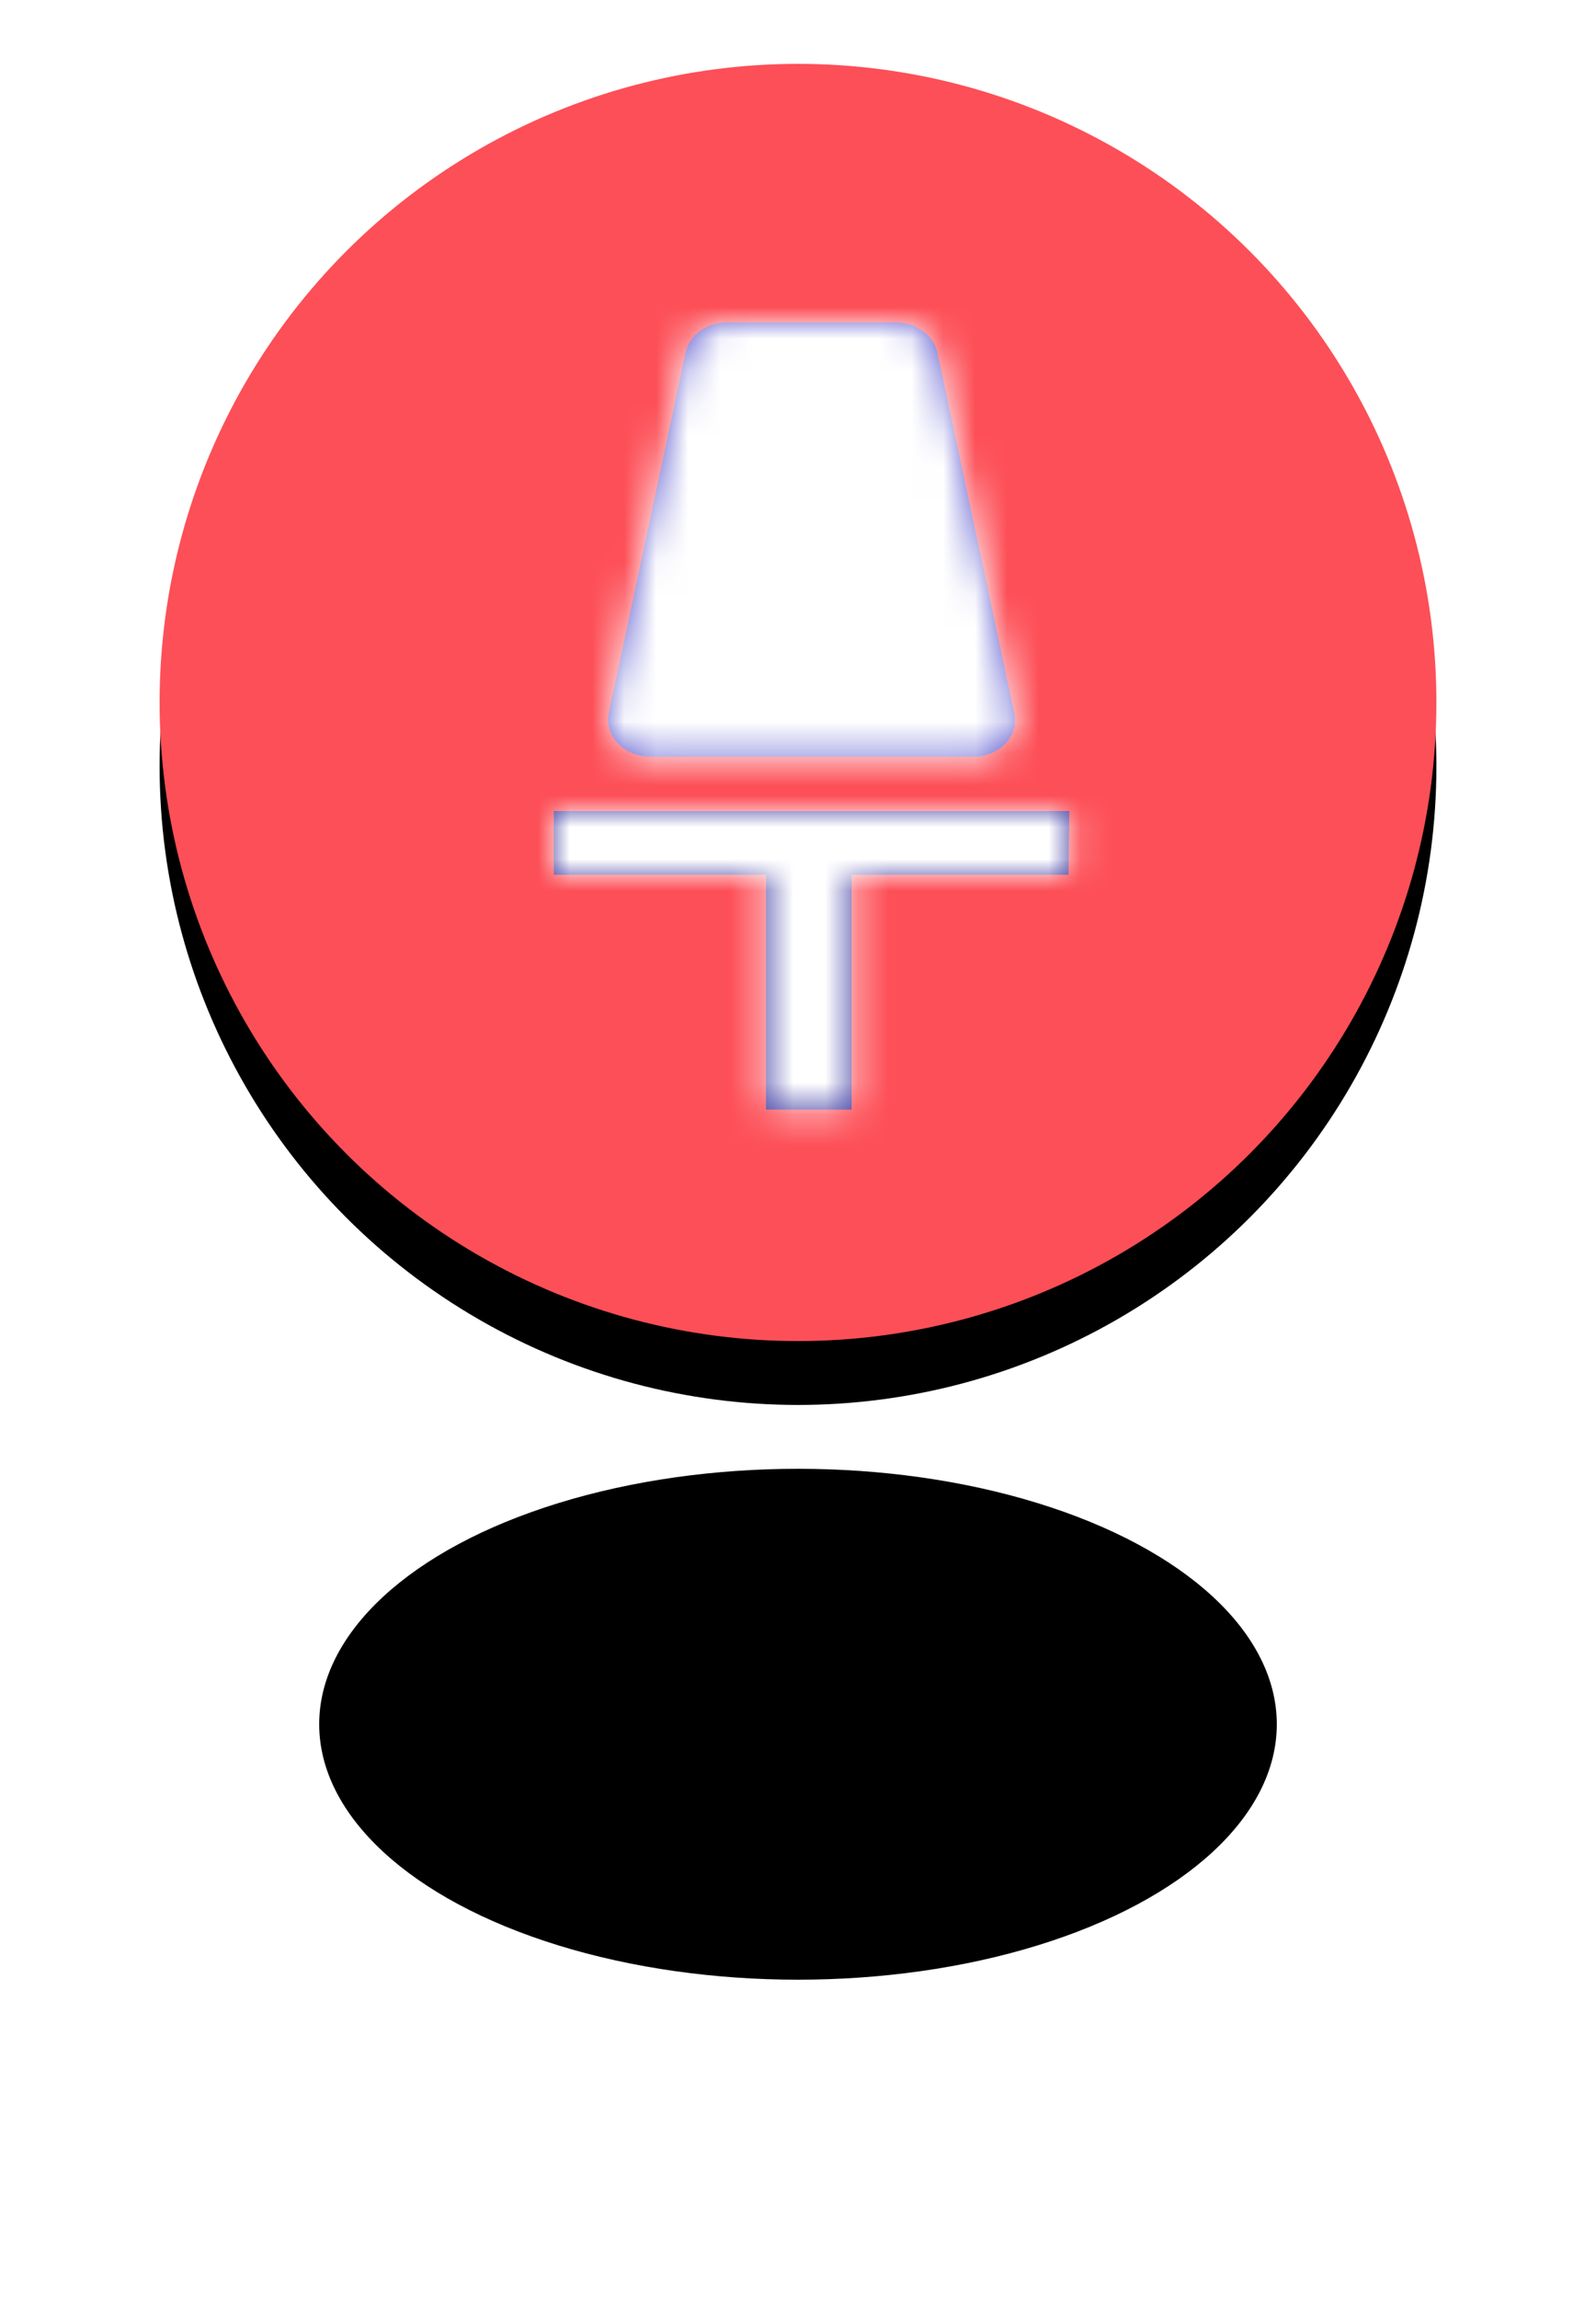<?xml version="1.0" encoding="UTF-8"?>
<svg width="50px" height="72px" viewBox="0 0 50 72" version="1.1" xmlns="http://www.w3.org/2000/svg" xmlns:xlink="http://www.w3.org/1999/xlink">
    <!-- Generator: Sketch 64 (93537) - https://sketch.com -->
    <title>照明-故障</title>
    <desc>Created with Sketch.</desc>
    <defs>
        <circle id="path-1" cx="20" cy="20" r="20"></circle>
        <filter x="-17.5%" y="-12.5%" width="135.0%" height="135.0%" filterUnits="objectBoundingBox" id="filter-2">
            <feOffset dx="0" dy="2" in="SourceAlpha" result="shadowOffsetOuter1"></feOffset>
            <feGaussianBlur stdDeviation="2" in="shadowOffsetOuter1" result="shadowBlurOuter1"></feGaussianBlur>
            <feColorMatrix values="0 0 0 0 0   0 0 0 0 0   0 0 0 0 0  0 0 0 0.1 0" type="matrix" in="shadowBlurOuter1"></feColorMatrix>
        </filter>
        <ellipse id="path-3" cx="20" cy="32" rx="15" ry="8"></ellipse>
        <filter x="-83.3%" y="-93.8%" width="266.7%" height="475.0%" filterUnits="objectBoundingBox" id="filter-4">
            <feOffset dx="0" dy="20" in="SourceAlpha" result="shadowOffsetOuter1"></feOffset>
            <feGaussianBlur stdDeviation="5" in="shadowOffsetOuter1" result="shadowBlurOuter1"></feGaussianBlur>
            <feComposite in="shadowBlurOuter1" in2="SourceAlpha" operator="out" result="shadowBlurOuter1"></feComposite>
            <feColorMatrix values="0 0 0 0 0.992   0 0 0 0 0.31   0 0 0 0 0.341  0 0 0 0.3 0" type="matrix" in="shadowBlurOuter1"></feColorMatrix>
        </filter>
        <path d="M9.023,0 L3.724,0 C3.089,0.001 2.545,0.397 2.429,0.942 L0.032,12.188 C-0.054,12.525 0.037,12.879 0.28,13.152 C0.524,13.425 0.894,13.59 1.29,13.6 L11.516,13.6 C11.903,13.578 12.26,13.409 12.491,13.137 C12.722,12.864 12.804,12.517 12.715,12.188 L10.317,0.942 C10.197,0.399 9.656,0.005 9.023,0 Z" id="path-5"></path>
        <polygon id="path-7" points="16.15 0 0 0 0 1.996 6.646 1.996 6.646 9.35 9.329 9.35 9.329 1.996 16.125 1.996"></polygon>
    </defs>
    <g id="切图" stroke="none" stroke-width="1" fill="none" fill-rule="evenodd">
        <g id="编组-4备份" transform="translate(5, 2)">
            <g id="椭圆形">
                <use fill="black" fill-opacity="1" filter="url(#filter-2)" xlink:href="#path-1"></use>
                <use fill="#FD4F57" fill-rule="evenodd" xlink:href="#path-1"></use>
            </g>
            <g id="椭圆形">
                <use fill="black" fill-opacity="1" filter="url(#filter-4)" xlink:href="#path-3"></use>
                <use fill-opacity="0" fill="#D8D8D8" fill-rule="evenodd" xlink:href="#path-3"></use>
            </g>
            <g id="home/submenu/lamp" transform="translate(3, 3)">
                <g id="主页子菜单-未选中照明">
                    <rect id="矩形" fill="#000000" opacity="0" x="0" y="0" width="34" height="34"></rect>
                    <g id="lamp_24px" transform="translate(9.35, 5.1)">
                        <g id="Colors/iconbgwhite" transform="translate(1.7, 0)">
                            <mask id="mask-6" fill="white">
                                <use xlink:href="#path-5"></use>
                            </mask>
                            <use id="蒙版" fill="#5D5BD0" fill-rule="nonzero" xlink:href="#path-5"></use>
                            <g id="Colors/white" mask="url(#mask-6)" fill="#FFFFFF">
                                <g transform="translate(-11.05, -5.1)" id="Rectangle-3">
                                    <rect x="0" y="0" width="34" height="34"></rect>
                                </g>
                            </g>
                        </g>
                        <g id="Colors/iconbgwhite备份" transform="translate(0, 15.3)">
                            <mask id="mask-8" fill="white">
                                <use xlink:href="#path-7"></use>
                            </mask>
                            <use id="蒙版" fill="#4240A4" fill-rule="nonzero" xlink:href="#path-7"></use>
                            <g id="Colors/white" mask="url(#mask-8)" fill="#FFFFFF">
                                <g transform="translate(-9.35, -20.4)" id="Rectangle-3">
                                    <rect x="0" y="0" width="34" height="34"></rect>
                                </g>
                            </g>
                        </g>
                    </g>
                </g>
            </g>
        </g>
    </g>
</svg>